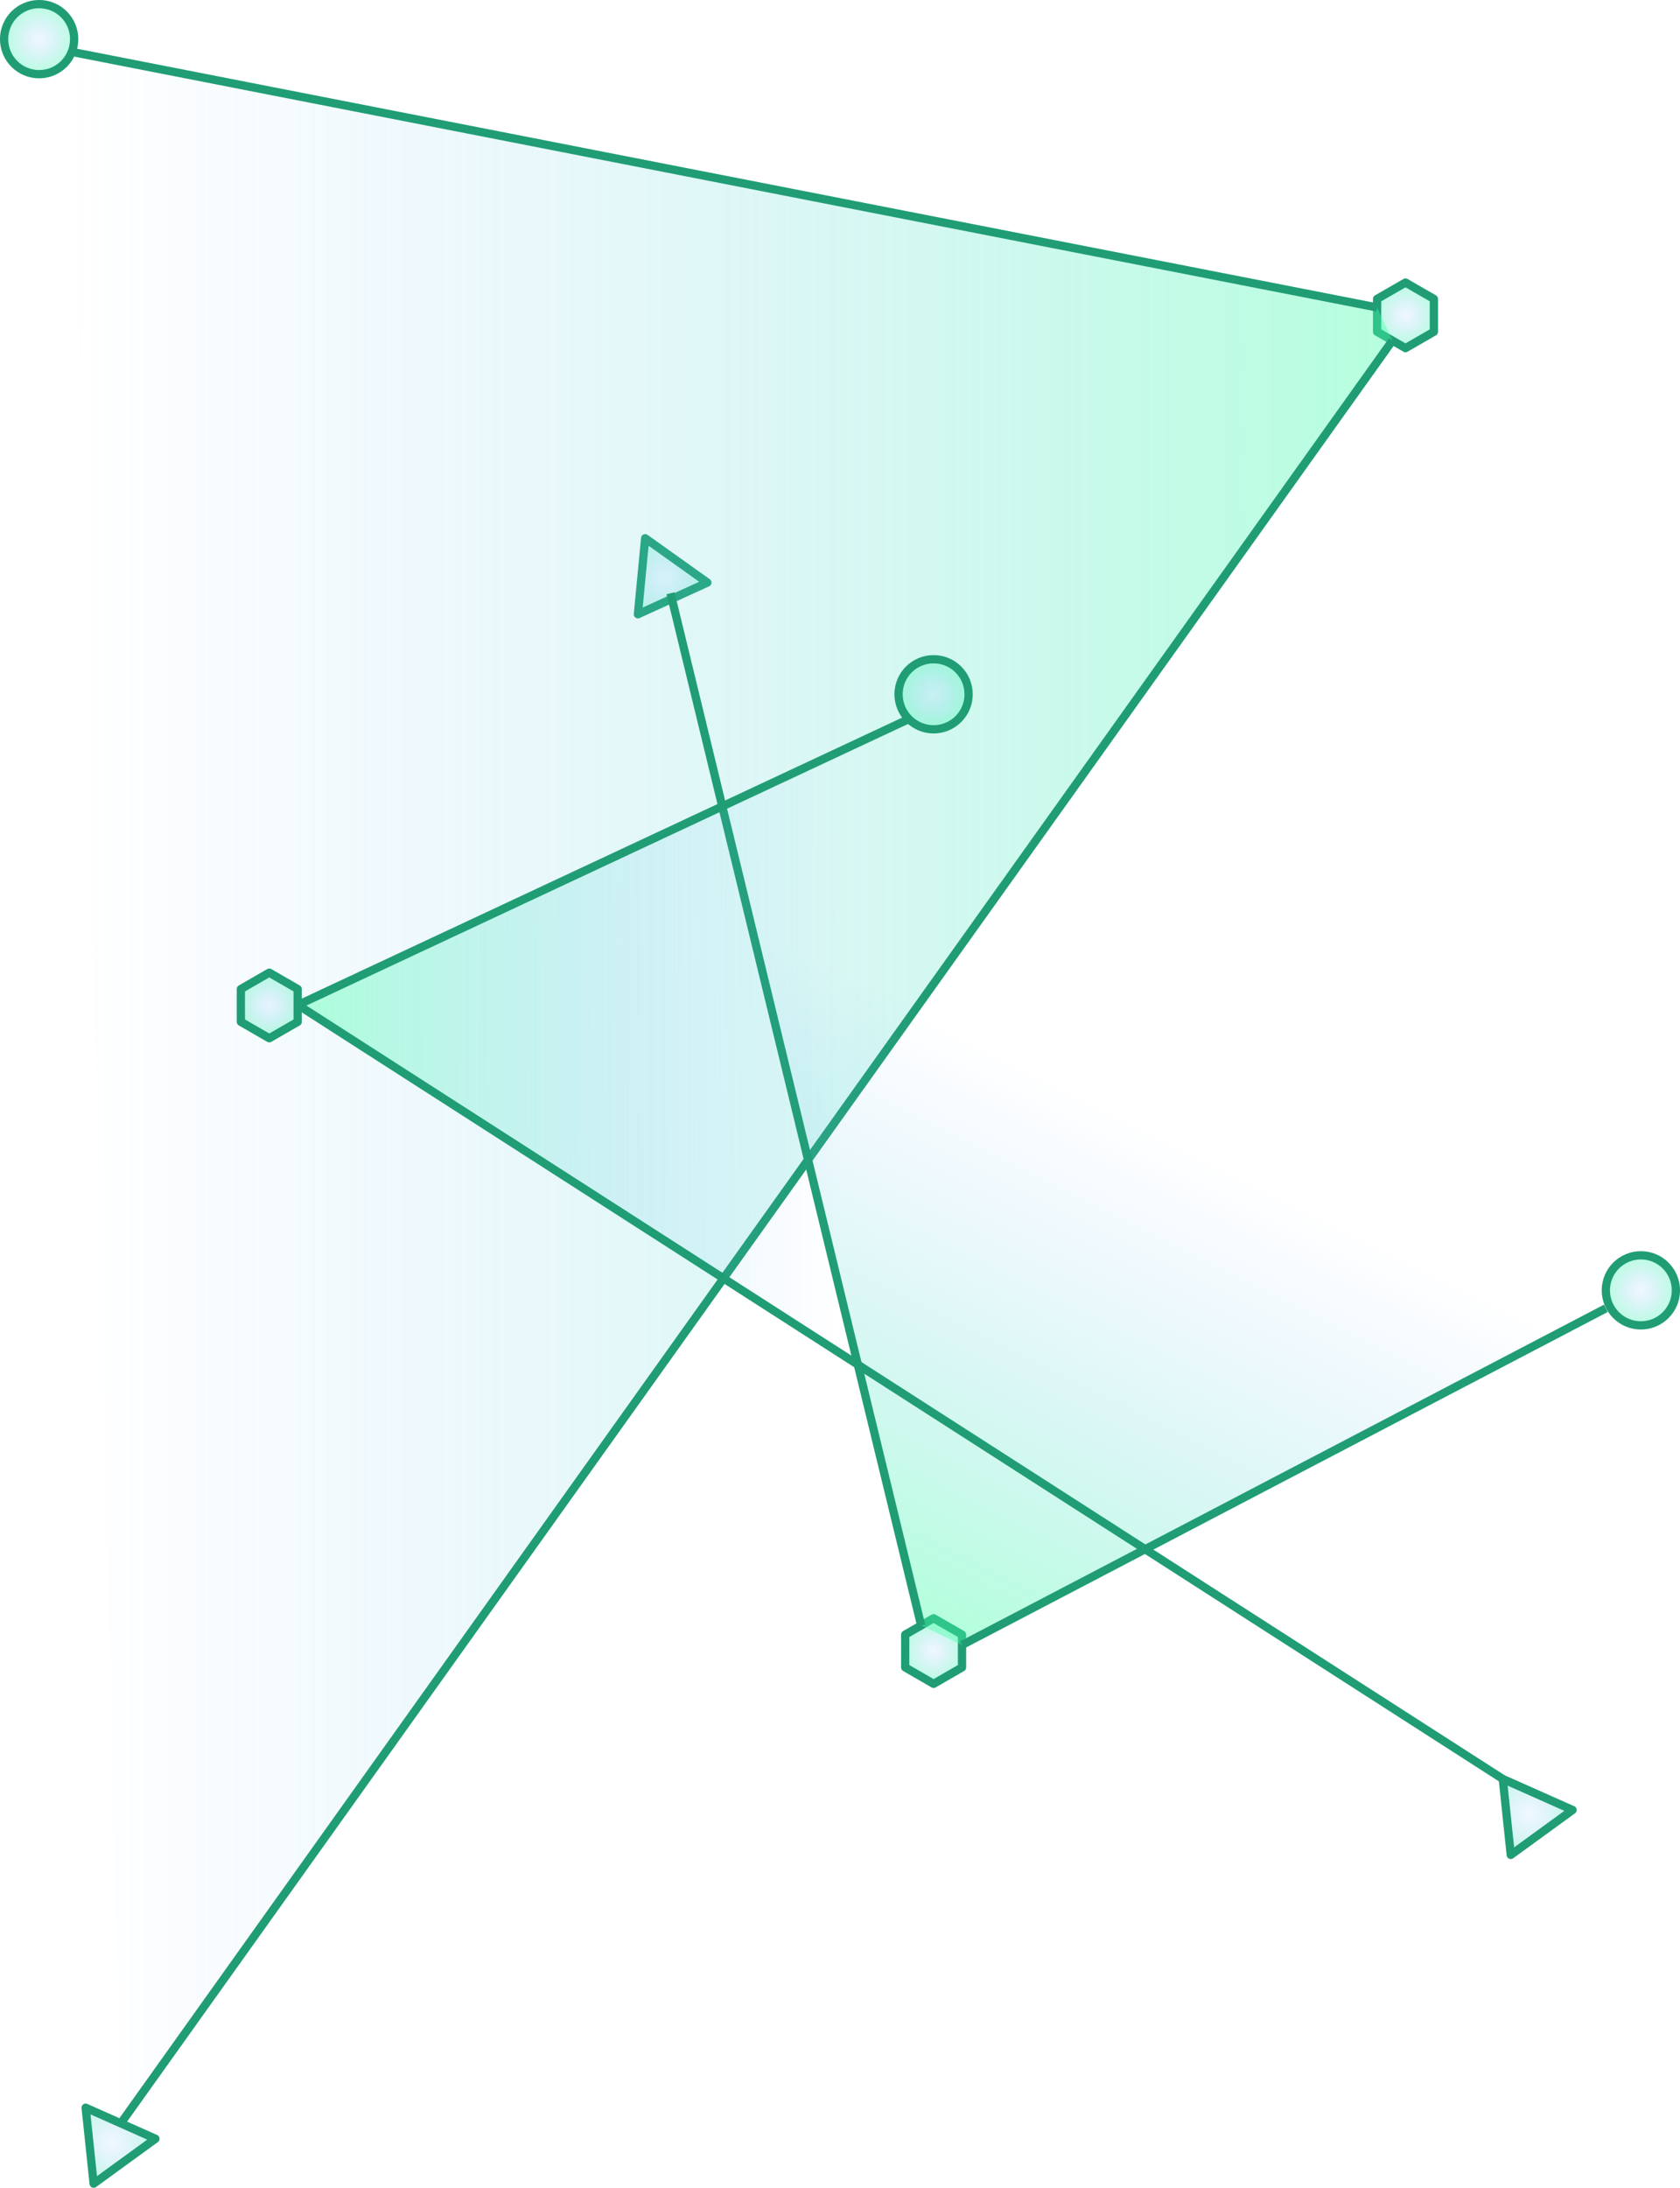 <svg xmlns="http://www.w3.org/2000/svg" xmlns:xlink="http://www.w3.org/1999/xlink" viewBox="0 0 470.93 613.1"><defs><radialGradient id="a" cx="31.41" cy="600.46" r="14.04" gradientUnits="userSpaceOnUse"><stop offset="0.02" stop-color="#6db2ff" stop-opacity="0.1"/><stop offset="1" stop-color="#46ffaa" stop-opacity="0.4"/></radialGradient><radialGradient id="b" cx="-285.09" cy="64.55" r="14.04" gradientTransform="translate(478.39 155.42) rotate(11.48)" xlink:href="#a"/><radialGradient id="c" cx="-1725.64" cy="228.9" r="9.82" gradientTransform="translate(1393.04 1069.33) rotate(45)" gradientUnits="userSpaceOnUse"><stop offset="0" stop-color="#6db2ff" stop-opacity="0.1"/><stop offset="1" stop-color="#46ffaa" stop-opacity="0.4"/></radialGradient><radialGradient id="d" cx="-1160.23" cy="159.35" r="9.82" xlink:href="#c"/><radialGradient id="e" cx="393.98" cy="88.37" r="8.6" gradientTransform="matrix(1, 0, 0, 1, 0, 0)" xlink:href="#c"/><radialGradient id="f" cx="261.7" cy="462.68" r="8.6" gradientTransform="matrix(1, 0, 0, 1, 0, 0)" xlink:href="#c"/><linearGradient id="g" x1="20.12" y1="304.79" x2="390.31" y2="304.79" gradientUnits="userSpaceOnUse"><stop offset="0" stop-color="#6db2ff" stop-opacity="0"/><stop offset="1" stop-color="#46ffaa" stop-opacity="0.4"/></linearGradient><linearGradient id="h" x1="300.01" y1="304.53" x2="233.04" y2="438.47" xlink:href="#g"/><radialGradient id="i" cx="-1418.54" cy="181.42" r="9.82" xlink:href="#c"/><linearGradient id="j" x1="235.52" y1="349.67" x2="89.63" y2="349.19" xlink:href="#g"/><radialGradient id="k" cx="428.66" cy="508.33" r="14.04" xlink:href="#a"/><radialGradient id="l" cx="75.48" cy="281.76" r="8.6" gradientTransform="matrix(1, 0, 0, 1, 0, 0)" xlink:href="#c"/></defs><title>ev-lines</title><polygon points="24.01 590.65 26.25 611.94 43.57 599.35 24.01 590.65" style="fill:url(#a)"/><polygon points="24.01 590.65 26.25 611.94 43.57 599.35 24.01 590.65" style="fill:none;stroke:#209d75;stroke-linejoin:round;stroke-width:2.315px"/><polygon points="180.85 150.83 178.81 172.14 198.29 163.26 180.85 150.83" style="fill:url(#b)"/><polygon points="180.85 150.83 178.81 172.14 198.29 163.26 180.85 150.83" style="fill:none;stroke:#209d75;stroke-linejoin:round;stroke-width:2.315px"/><circle cx="10.97" cy="10.97" r="9.82" style="fill:url(#c)"/><circle cx="10.97" cy="10.97" r="9.82" style="fill:none;stroke:#209d75;stroke-linejoin:round;stroke-width:2.315px"/><circle cx="459.96" cy="361.6" r="9.82" style="fill:url(#d)"/><circle cx="459.96" cy="361.6" r="9.82" style="fill:none;stroke:#209d75;stroke-linejoin:round;stroke-width:2.315px"/><polyline points="393.98 97.56 401.94 92.97 401.94 83.77 393.98 79.18 386.02 83.77 386.02 92.97 393.98 97.56" style="fill:url(#e)"/><polygon points="393.98 97.56 401.94 92.97 401.94 83.77 393.98 79.18 386.02 83.77 386.02 92.97 393.98 97.56" style="fill:none;stroke:#209d75;stroke-linejoin:round;stroke-width:2.315px"/><polyline points="261.7 471.87 269.67 467.27 269.67 458.08 261.7 453.49 253.74 458.08 253.74 467.27 261.7 471.87" style="fill:url(#f)"/><polygon points="261.7 471.87 269.67 467.27 269.67 458.08 261.7 453.49 253.74 458.08 253.74 467.27 261.7 471.87" style="fill:none;stroke:#209d75;stroke-linejoin:round;stroke-width:2.315px"/><polyline points="33.86 595.03 390.31 95.44 386.02 86.16 20.12 14.55" style="fill:url(#g)"/><line x1="20.12" y1="14.55" x2="386.02" y2="86.16" style="fill:none;stroke:#209d75;stroke-linejoin:round;stroke-width:2.315px"/><line x1="390.31" y1="95.44" x2="33.86" y2="595.03" style="fill:none;stroke:#209d75;stroke-linejoin:round;stroke-width:2.315px"/><polyline points="450.14 366.64 269.67 460.98 258.21 455.5 187.97 166.25" style="fill:url(#h)"/><line x1="187.96" y1="166.25" x2="258.21" y2="455.5" style="fill:none;stroke:#209d75;stroke-linejoin:round;stroke-width:2.315px"/><line x1="450.14" y1="366.64" x2="269.67" y2="460.98" style="fill:none;stroke:#209d75;stroke-linejoin:round;stroke-width:2.315px"/><circle cx="261.7" cy="194.56" r="9.82" style="fill:url(#i)"/><circle cx="261.7" cy="194.56" r="9.82" style="fill:none;stroke:#209d75;stroke-linejoin:round;stroke-width:2.315px"/><polyline points="254.76 201.5 83.51 281.63 421.25 498.52" style="fill:url(#j)"/><polyline points="254.76 201.5 83.51 281.63 421.25 498.52" style="fill:none;stroke:#209d75;stroke-linejoin:round;stroke-width:2.315px"/><polygon points="421.25 498.52 423.49 519.81 440.81 507.22 421.25 498.52" style="fill:url(#k)"/><polygon points="421.25 498.52 423.49 519.81 440.81 507.22 421.25 498.52" style="fill:none;stroke:#209d75;stroke-linejoin:round;stroke-width:2.315px"/><polyline points="75.48 290.95 83.44 286.36 83.44 277.16 75.48 272.57 67.52 277.16 67.52 286.36 75.48 290.95" style="fill:url(#l)"/><polygon points="75.48 290.95 83.44 286.36 83.44 277.16 75.48 272.57 67.52 277.16 67.52 286.36 75.48 290.95" style="fill:none;stroke:#209d75;stroke-linejoin:round;stroke-width:2.315px"/></svg>